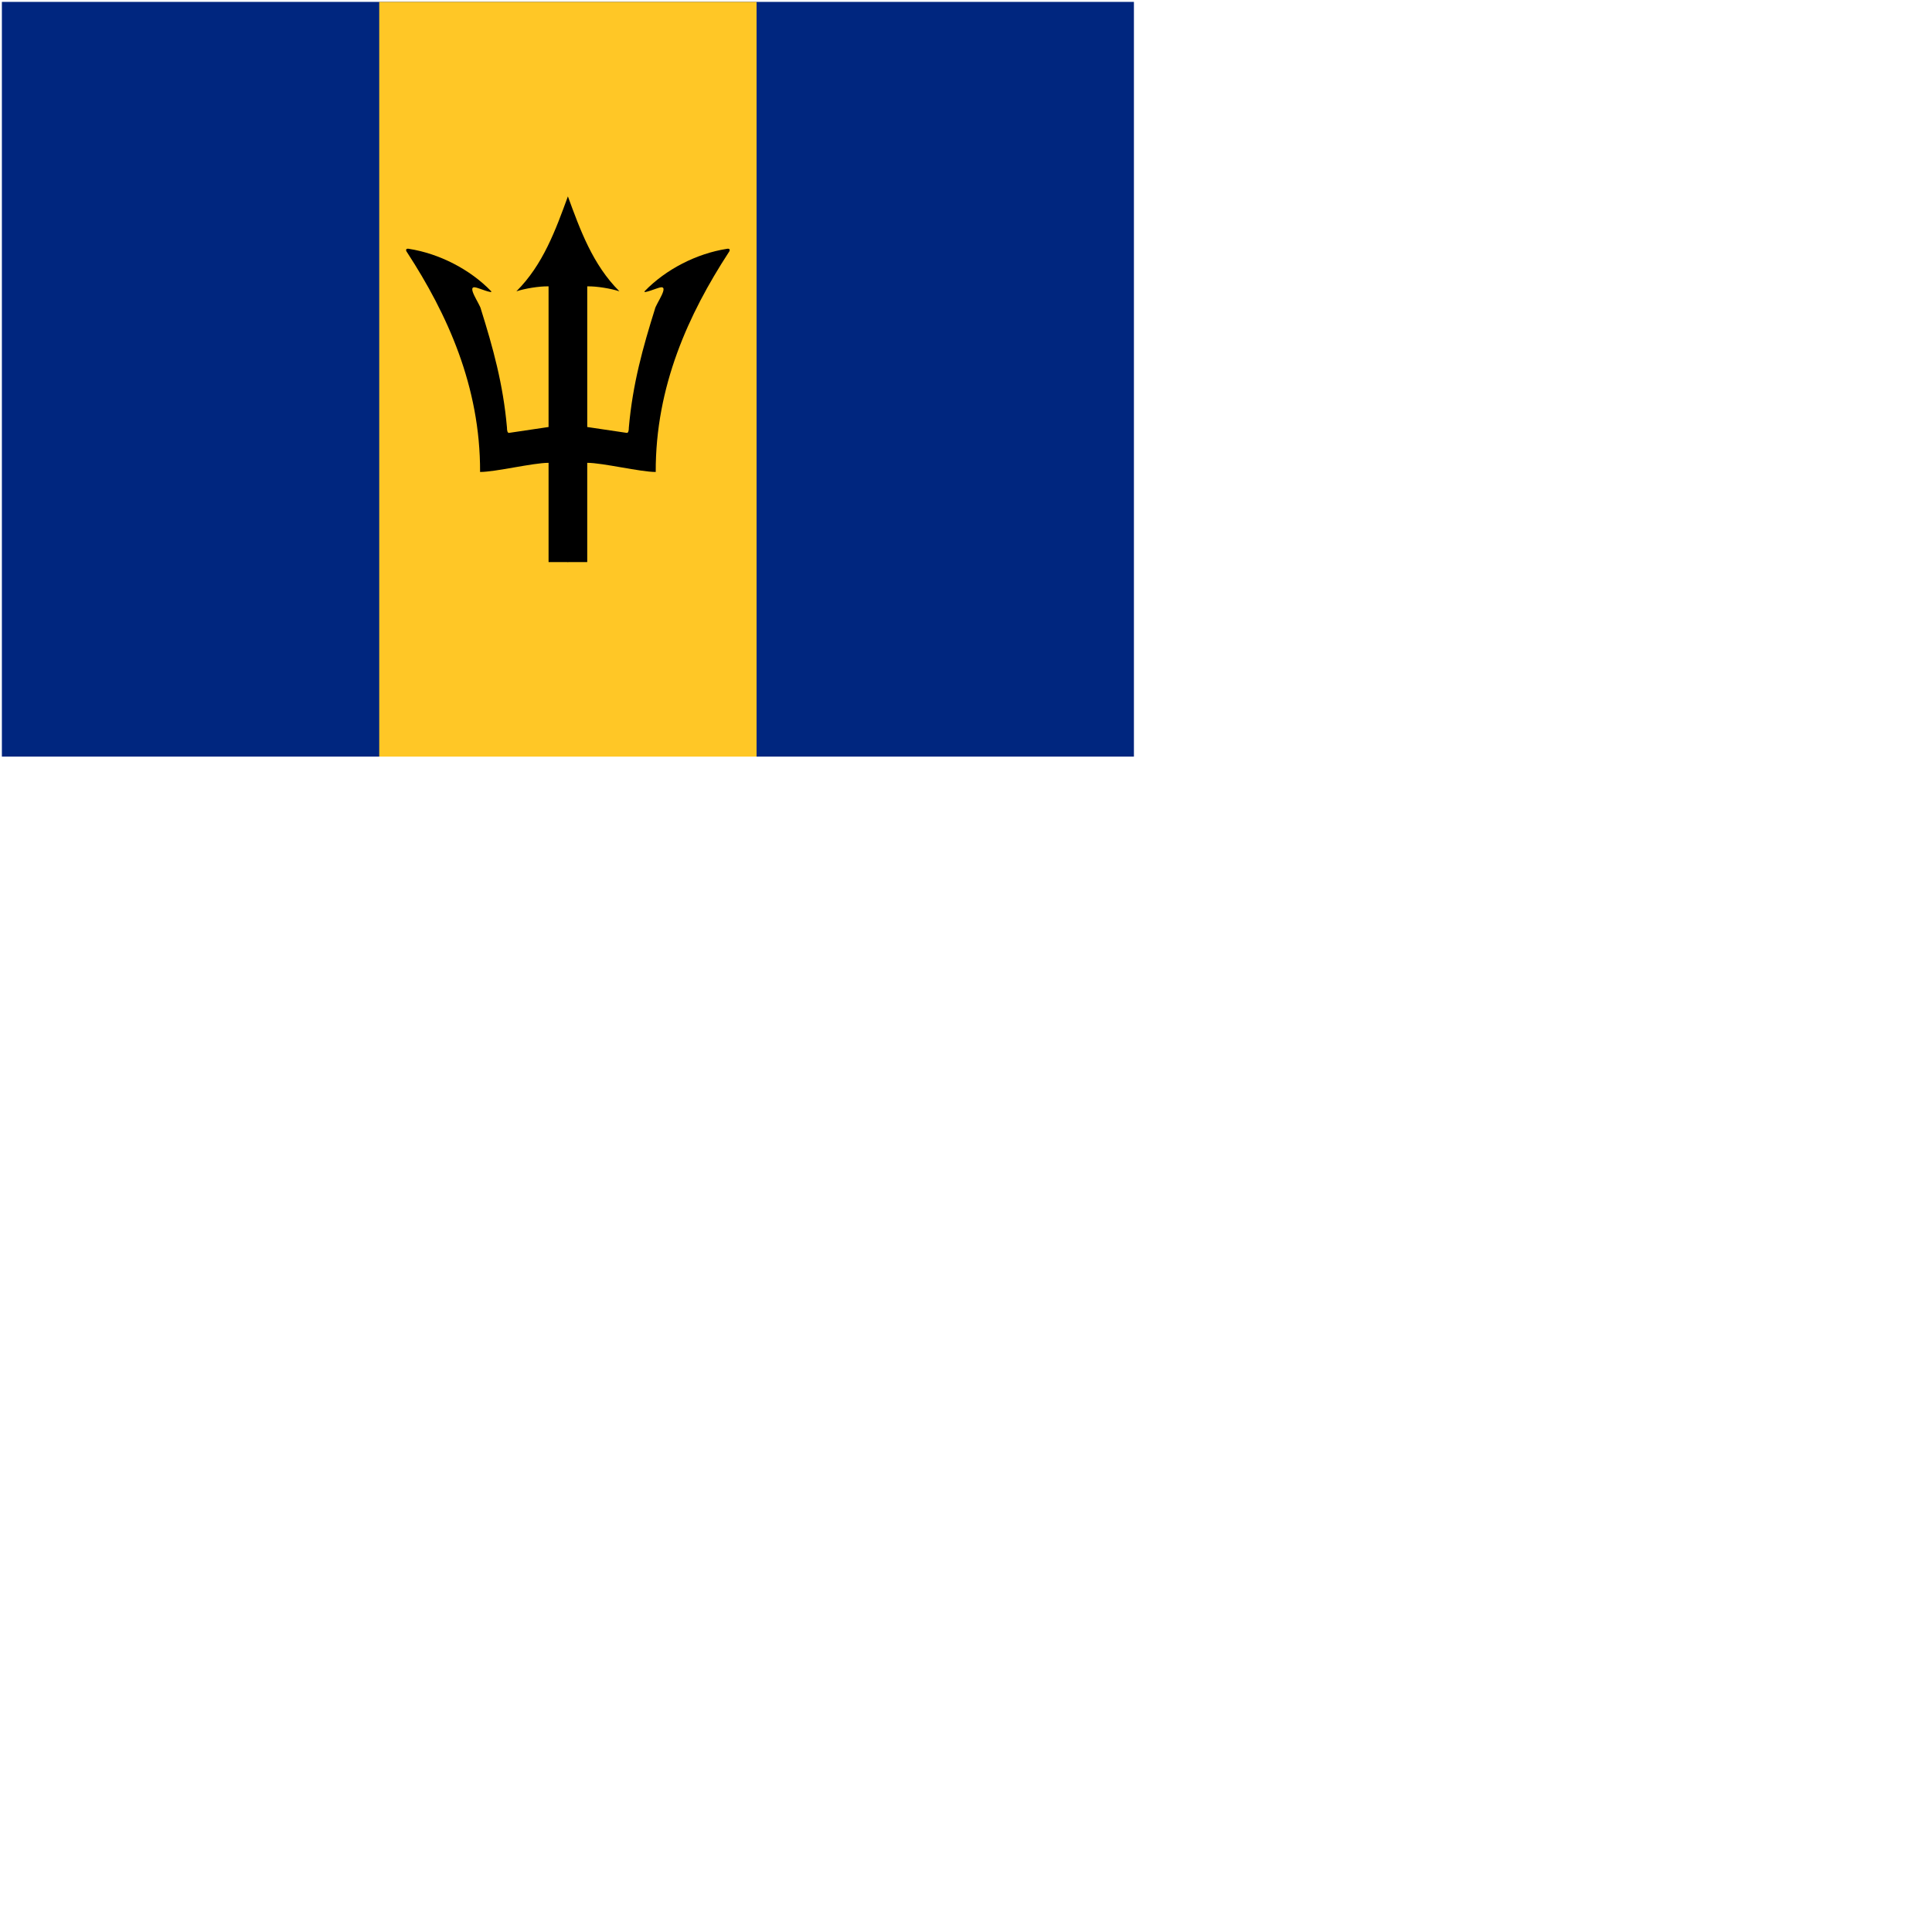 <svg xmlns="http://www.w3.org/2000/svg" version="1.1" viewBox="0 0 512 512" fill="currentColor"><g fill="none"><path fill="#00267F" d="M.5.5h300v200H.5z"/><path fill="#FFC726" d="M100.5.5h100v200h-100z"/><path fill="#000" d="M150.5 52.05c3.25 8.862 6.563 18.088 13.65 25.15c-2.2-.725-6.05-1.375-8.525-1.313v37.275l10.525 1.563c.375-.037.5-.625.5-1.425c1.012-11.575 3.75-21.3 6.9-31.362c.225-1.375 4.213-6.625 1.138-5.7c-.375.05-4.487 1.725-3.838.925c5.6-5.8 13.788-9.975 21.738-11.212c.7-.175 1.112.175.487.987c-10.55 16.237-19.375 35.4-19.3 58.138c-4.1 0-14.038-2.425-18.15-2.425v26.3h-5.188l-1.188-73.45z"/><path fill="#000" d="M150.5 52.05c-3.25 8.862-6.563 18.088-13.65 25.15c2.2-.725 6.05-1.375 8.525-1.313v37.275l-10.525 1.563c-.375-.037-.5-.625-.5-1.425c-1.012-11.575-3.75-21.3-6.9-31.362c-.225-1.375-4.213-6.625-1.138-5.7c.375.05 4.487 1.725 3.838.925c-5.6-5.8-13.788-9.975-21.738-11.212c-.7-.175-1.112.175-.487.987c10.55 16.237 19.375 35.4 19.3 58.138c4.1 0 14.038-2.425 18.15-2.425v26.3h5.188l1.188-73.45z"/></g></svg>
